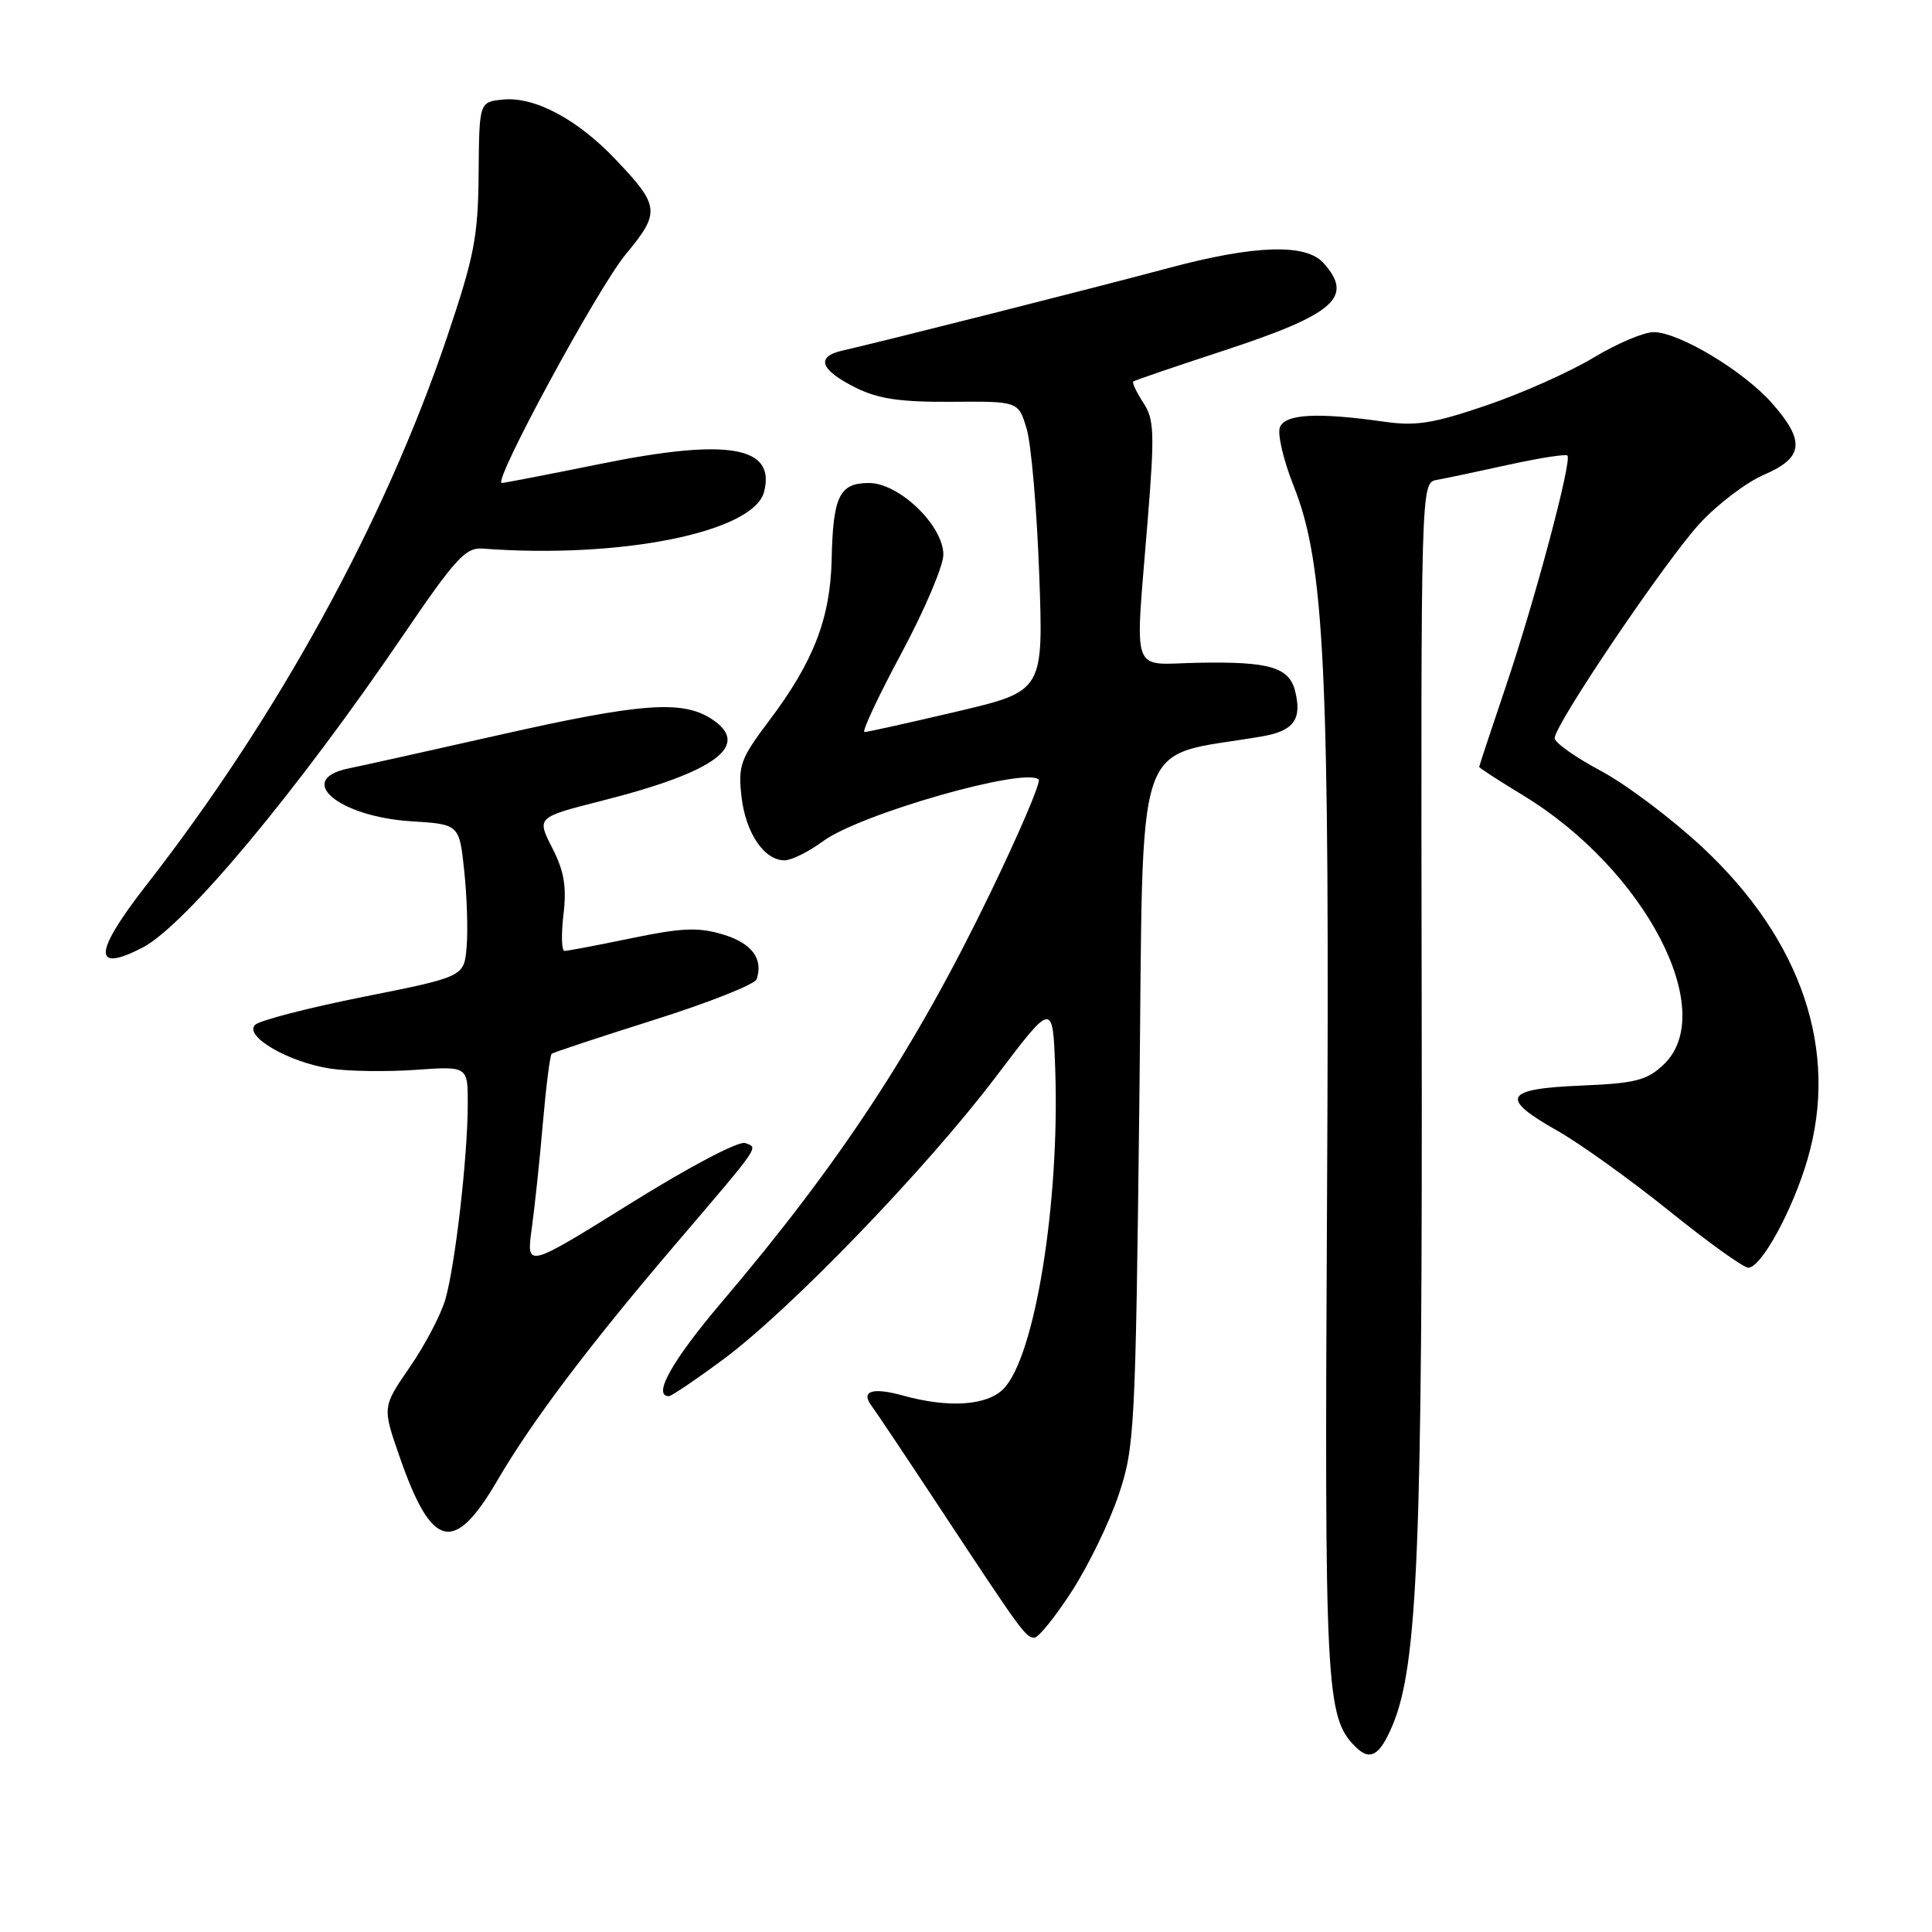 <?xml version="1.0" encoding="UTF-8" standalone="no"?>
<!DOCTYPE svg PUBLIC "-//W3C//DTD SVG 1.1//EN" "http://www.w3.org/Graphics/SVG/1.1/DTD/svg11.dtd" >
<svg xmlns="http://www.w3.org/2000/svg" xmlns:xlink="http://www.w3.org/1999/xlink" version="1.1" viewBox="0 0 256 256">
 <g >
 <path fill="currentColor"
d=" M 184.54 228.56 C 187.86 220.61 188.50 204.82 188.38 133.74 C 188.27 63.97 188.27 63.97 190.38 63.59 C 191.55 63.38 195.83 62.48 199.90 61.58 C 203.96 60.69 207.47 60.14 207.69 60.36 C 208.33 61.00 203.39 79.54 199.53 90.95 C 197.59 96.69 196.00 101.50 196.00 101.62 C 196.00 101.75 198.62 103.45 201.82 105.39 C 217.98 115.21 227.83 134.11 220.42 141.08 C 218.20 143.17 216.68 143.55 209.42 143.85 C 199.26 144.28 198.66 145.49 206.40 149.85 C 209.36 151.53 216.00 156.29 221.15 160.43 C 226.29 164.58 231.02 167.97 231.65 167.98 C 233.36 168.01 237.56 160.32 239.52 153.56 C 243.69 139.22 238.75 124.57 225.60 112.29 C 221.54 108.50 215.47 103.93 212.11 102.14 C 208.75 100.35 206.00 98.40 206.00 97.81 C 206.00 96.02 220.67 74.32 225.22 69.37 C 227.58 66.81 231.41 63.90 233.75 62.90 C 238.98 60.65 239.23 58.47 234.83 53.46 C 231.09 49.19 222.49 44.02 219.13 44.01 C 217.83 44.00 214.23 45.53 211.13 47.40 C 208.03 49.27 201.68 52.11 197.00 53.70 C 189.98 56.10 187.63 56.48 183.50 55.89 C 174.59 54.62 170.27 54.84 169.59 56.63 C 169.25 57.52 170.07 61.01 171.41 64.38 C 175.55 74.75 176.21 88.67 175.84 158.50 C 175.49 223.91 175.67 227.53 179.61 231.46 C 181.55 233.40 182.83 232.65 184.54 228.56 Z  M 142.04 210.82 C 144.23 207.42 147.02 201.69 148.23 198.07 C 150.34 191.79 150.46 189.47 150.97 146.00 C 151.56 95.58 149.86 100.61 167.30 97.56 C 171.45 96.83 172.54 95.31 171.61 91.56 C 170.81 88.40 168.19 87.64 158.75 87.82 C 149.66 87.99 150.39 90.02 152.06 69.12 C 153.01 57.33 152.95 55.57 151.48 53.34 C 150.58 51.96 149.99 50.70 150.17 50.55 C 150.35 50.40 155.68 48.58 162.00 46.51 C 176.88 41.63 179.46 39.38 175.35 34.83 C 173.00 32.24 166.21 32.47 154.86 35.51 C 145.24 38.09 116.71 45.31 111.68 46.44 C 108.02 47.26 108.65 49.02 113.45 51.40 C 116.40 52.86 119.35 53.29 126.12 53.24 C 134.95 53.17 134.95 53.17 136.04 56.83 C 136.64 58.85 137.39 67.49 137.70 76.04 C 138.27 91.58 138.27 91.58 126.76 94.29 C 120.43 95.78 114.93 97.00 114.55 97.00 C 114.16 97.00 116.35 92.32 119.42 86.60 C 122.49 80.88 125.00 74.99 125.00 73.50 C 125.00 69.64 119.15 64.00 115.14 64.00 C 111.23 64.00 110.38 65.74 110.20 74.10 C 110.03 81.93 107.79 87.71 101.91 95.50 C 98.11 100.54 97.79 101.42 98.25 105.55 C 98.80 110.37 101.25 114.00 103.96 114.00 C 104.87 114.00 107.16 112.86 109.05 111.47 C 113.93 107.86 135.91 101.58 137.63 103.30 C 137.95 103.61 135.08 110.34 131.26 118.24 C 121.28 138.90 111.34 154.05 95.58 172.60 C 89.05 180.30 86.41 185.00 88.63 185.00 C 88.97 185.00 92.24 182.79 95.88 180.09 C 104.76 173.50 122.81 154.78 132.02 142.60 C 139.50 132.71 139.50 132.71 139.82 141.60 C 140.45 159.33 137.13 179.87 132.94 184.06 C 130.74 186.26 125.67 186.59 119.66 184.92 C 115.53 183.78 113.98 184.32 115.54 186.36 C 116.07 187.06 120.19 193.22 124.70 200.06 C 135.43 216.32 135.92 217.00 137.07 217.00 C 137.60 217.00 139.84 214.22 142.04 210.82 Z  M 65.89 196.19 C 70.49 188.32 77.91 178.47 89.40 165.00 C 100.97 151.44 100.49 152.13 98.75 151.46 C 97.91 151.14 91.40 154.56 83.51 159.48 C 69.73 168.06 69.73 168.06 70.46 162.78 C 70.86 159.88 71.53 153.56 71.94 148.74 C 72.36 143.91 72.88 139.82 73.10 139.63 C 73.32 139.45 79.43 137.43 86.67 135.14 C 93.91 132.86 100.02 130.43 100.26 129.75 C 101.17 127.03 99.61 124.96 95.79 123.82 C 92.53 122.84 90.36 122.93 83.66 124.32 C 79.17 125.25 75.18 126.01 74.80 126.00 C 74.41 126.00 74.35 123.84 74.66 121.19 C 75.10 117.49 74.76 115.45 73.17 112.34 C 71.11 108.30 71.11 108.30 79.73 106.11 C 94.87 102.28 99.61 98.76 94.31 95.28 C 90.40 92.73 84.94 93.14 66.00 97.42 C 56.92 99.47 48.01 101.45 46.19 101.82 C 39.03 103.29 44.84 108.20 54.44 108.82 C 60.86 109.22 60.86 109.22 61.51 115.36 C 61.87 118.74 62.02 123.28 61.83 125.46 C 61.50 129.42 61.50 129.42 48.18 132.08 C 40.86 133.54 34.39 135.21 33.80 135.80 C 32.29 137.31 38.27 140.77 43.81 141.60 C 46.22 141.96 51.30 142.03 55.09 141.76 C 62.00 141.27 62.00 141.27 61.98 146.38 C 61.96 153.38 60.31 167.71 59.01 172.18 C 58.43 174.20 56.31 178.24 54.30 181.15 C 50.66 186.44 50.66 186.44 52.93 192.97 C 57.20 205.29 60.14 206.03 65.89 196.19 Z  M 18.89 125.56 C 24.54 122.63 39.35 104.87 53.54 84.00 C 60.33 74.02 61.70 72.53 63.93 72.69 C 82.22 74.07 99.84 70.53 101.24 65.18 C 102.82 59.14 96.49 58.04 79.70 61.44 C 72.75 62.85 66.80 64.00 66.49 64.00 C 65.21 64.00 79.23 38.13 82.91 33.70 C 87.52 28.15 87.44 27.31 81.61 21.17 C 76.53 15.81 70.87 12.79 66.68 13.19 C 63.50 13.50 63.50 13.50 63.42 23.00 C 63.35 31.37 62.85 33.95 59.24 44.66 C 50.96 69.16 36.79 94.98 19.34 117.35 C 12.40 126.26 12.25 128.99 18.89 125.56 Z "/>
</g>
</svg>